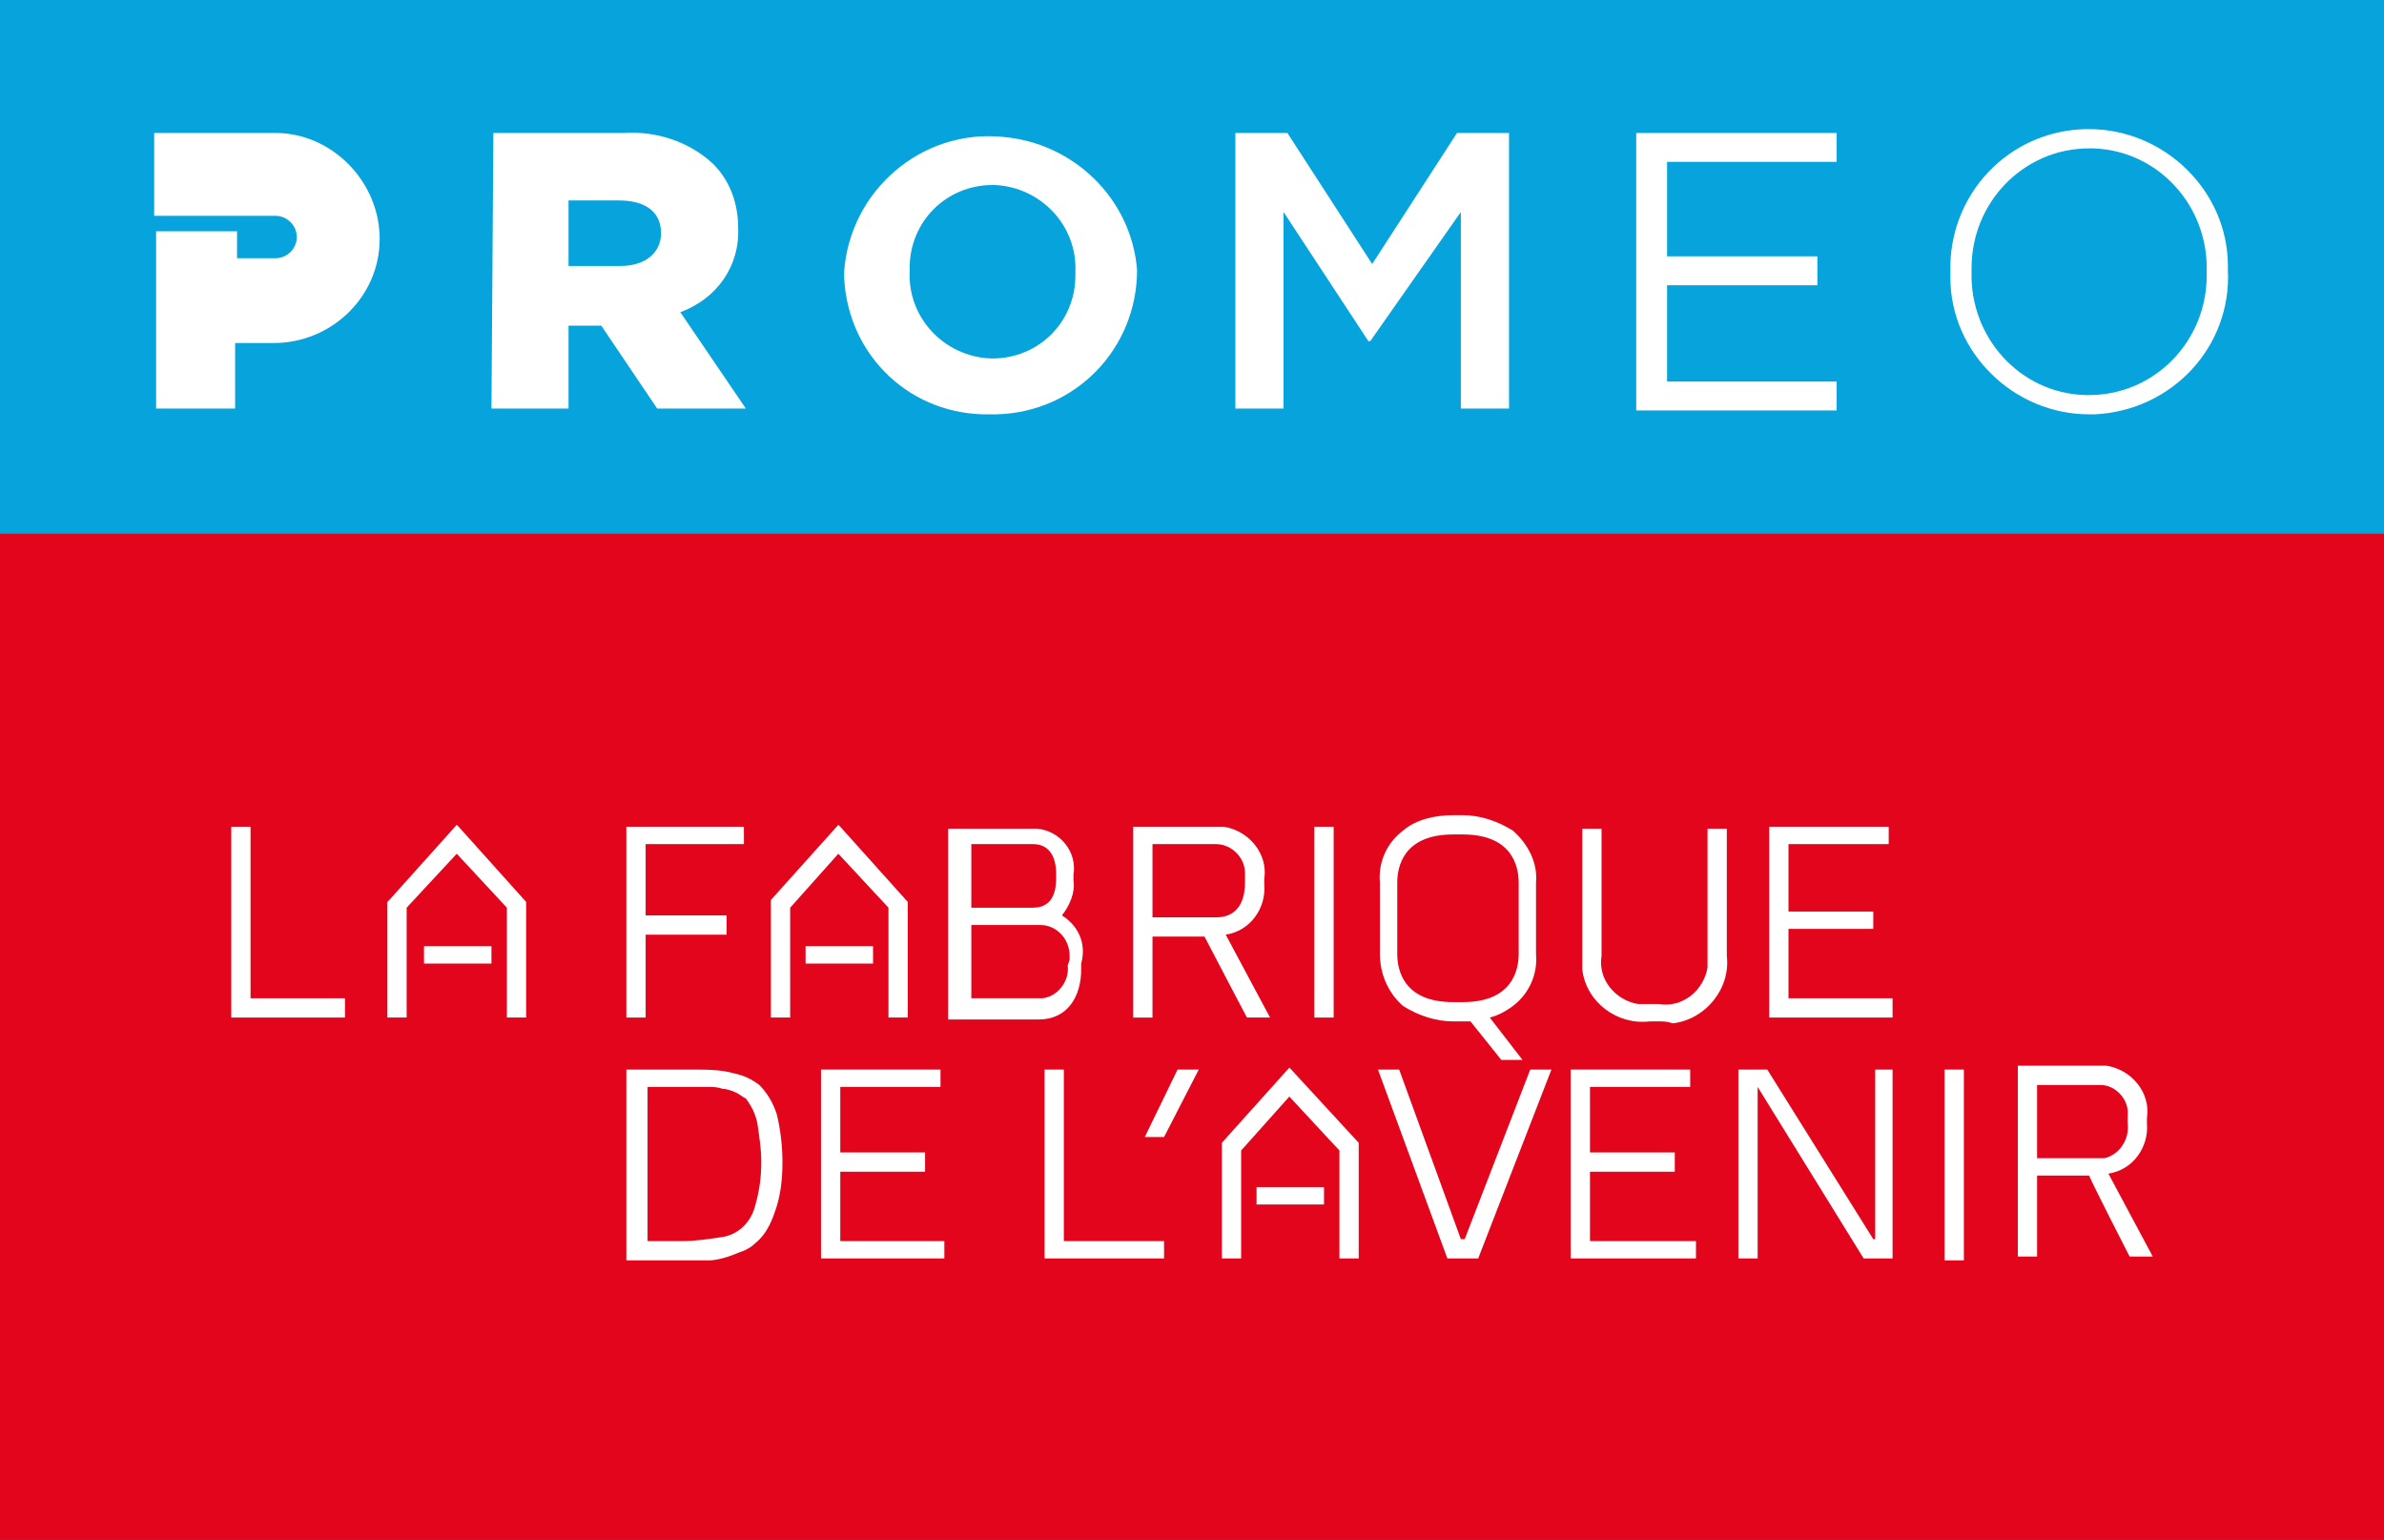 <?xml version="1.0" encoding="utf-8"?>
<!-- Generator: Adobe Illustrator 22.1.0, SVG Export Plug-In . SVG Version: 6.00 Build 0)  -->
<!DOCTYPE svg PUBLIC "-//W3C//DTD SVG 1.1//EN" "http://www.w3.org/Graphics/SVG/1.1/DTD/svg11.dtd">
<svg version="1.1" id="Calque_1" xmlns="http://www.w3.org/2000/svg" xmlns:xlink="http://www.w3.org/1999/xlink" x="0px" y="0px"
	 viewBox="0 0 123.7 79.9" style="enable-background:new 0 0 123.7 79.9;" xml:space="preserve">
<rect x="0" y="0" width="123.7" height="79.9" fill="#333333" stroke="none"/>
<style type="text/css">
	.st0{fill:#E3051B;}
	.st1{fill:#FFFFFF;}
	.st2{fill:#06A3DC;}
</style>
<title>logo_promeo</title>
<g id="Calque_2_1_">
	<g id="SOUS_HOME_02">
		<rect x="0" y="27.7" class="st0" width="142" height="52.2"/>
		<polygon class="st1" points="13,42.9 12,42.9 12,52.8 17.9,52.8 17.9,51.8 13,51.8 		"/>
		<polygon class="st1" points="23.7,42.8 20.2,46.7 20.1,46.8 20.1,52.8 21.1,52.8 21.1,47.1 23.7,44.3 26.3,47.1 26.3,52.8 
			27.3,52.8 27.3,46.8 23.8,42.9 		"/>
		<rect x="22" y="49.1" class="st1" width="3.5" height="0.9"/>
		<path class="st1" d="M39.4,56.3c-0.4-0.3-0.8-0.5-1.3-0.6c-0.7-0.2-1.4-0.2-2.2-0.2h-3.4v9.9h3c0.5,0,0.9,0,1.3,0
			c0.3,0,0.7-0.1,1-0.2c0.3-0.1,0.5-0.2,0.8-0.3c0.2-0.1,0.4-0.2,0.6-0.4c0.5-0.4,0.8-1,1-1.6c0.3-0.8,0.4-1.7,0.4-2.6
			c0-0.8-0.1-1.7-0.3-2.5C40.1,57.2,39.8,56.7,39.4,56.3z M33.5,56.4h2.3c0.3,0,0.6,0,0.9,0s0.5,0,0.8,0.1c0.2,0,0.5,0.1,0.7,0.2
			c0.2,0.1,0.3,0.2,0.5,0.3c0.3,0.4,0.5,0.8,0.6,1.3c0.1,0.7,0.2,1.3,0.2,2c0,0.8-0.1,1.5-0.3,2.2c-0.2,0.9-0.9,1.6-1.8,1.7
			c-0.7,0.1-1.3,0.2-2,0.2h-1.8V56.4z"/>
		<polygon class="st1" points="43.6,60.8 48,60.8 48,59.8 43.6,59.8 43.6,56.4 48.8,56.4 48.8,55.5 42.6,55.5 42.6,65.3 49,65.3 
			49,64.4 43.6,64.4 		"/>
		<polygon class="st1" points="55.2,55.5 54.2,55.5 54.2,65.3 60.4,65.3 60.4,64.4 55.2,64.4 		"/>
		<polygon class="st1" points="61.1,55.5 59.4,59 60.4,59 62.2,55.5 		"/>
		<polygon class="st1" points="76,64.3 75.8,64.3 72.6,55.5 71.5,55.5 75.1,65.3 76.7,65.3 80.5,55.5 79.4,55.5 		"/>
		<polygon class="st1" points="82.5,60.8 86.9,60.8 86.9,59.8 82.5,59.8 82.5,56.4 87.7,56.4 87.7,55.5 81.5,55.5 81.5,65.3 
			88,65.3 88,64.4 82.5,64.4 		"/>
		<polygon class="st1" points="97.3,64.3 97.2,64.3 91.7,55.5 90.2,55.5 90.2,65.3 91.2,65.3 91.2,56.4 91.2,56.4 96.7,65.3 
			98.2,65.3 98.2,55.5 97.3,55.5 		"/>
		<rect x="100.9" y="55.5" class="st1" width="1" height="9.9"/>
		<polygon class="st1" points="66.9,55.4 63.4,59.3 63.4,59.3 63.4,65.3 64.4,65.3 64.4,59.7 66.9,56.9 69.5,59.7 69.5,65.3 
			70.5,65.3 70.5,59.3 67,55.5 		"/>
		<rect x="65.2" y="61.6" class="st1" width="3.5" height="0.9"/>
		<polygon class="st1" points="33.5,48.5 37.7,48.5 37.7,47.5 33.5,47.5 33.5,43.8 38.6,43.8 38.6,42.9 32.5,42.9 32.5,52.8 
			33.5,52.8 		"/>
		<polygon class="st1" points="41,47.1 43.5,44.3 46.1,47.1 46.1,52.8 47.1,52.8 47.1,46.8 43.6,42.9 43.5,42.8 40,46.7 40,46.8 
			40,52.8 41,52.8 		"/>
		<rect x="41.8" y="49.1" class="st1" width="3.5" height="0.9"/>
		<path class="st1" d="M55.1,47.5c0.4-0.5,0.7-1.2,0.6-1.8v-0.3c0.2-1.2-0.7-2.3-1.9-2.4c-0.1,0-0.2,0-0.3,0h-4.3v9.9h4.7
			c1.5,0,2.2-1.2,2.2-2.6v-0.3C56.4,48.9,55.9,48,55.1,47.5z M50.4,43.8h3.2c1.1,0,1.2,1.1,1.2,1.5v0.3c0,0.5-0.1,1.5-1.2,1.5h-3.2
			V43.8z M55.4,50.1c0.1,0.8-0.5,1.6-1.3,1.7c-0.1,0-0.1,0-0.2,0h-3.5V48h3.6c0.8,0,1.5,0.7,1.5,1.6c0,0.1,0,0.1,0,0.2L55.4,50.1z"
			/>
		<path class="st1" d="M64.7,52.8h1.2c0,0-1.6-3-2.3-4.3c1.3-0.2,2.1-1.4,2-2.6v-0.3c0.2-1.3-0.8-2.5-2.1-2.7c-0.1,0-0.2,0-0.3,0
			h-4.4v9.9h1v-4.2h2.7C62.7,49,64.7,52.8,64.7,52.8z M64.6,45.5v0.3c0,0.5-0.1,1.8-1.5,1.8h-3.3v-3.8h3.3c0.8,0,1.5,0.7,1.5,1.5
			C64.6,45.4,64.6,45.5,64.6,45.5z"/>
		<path class="st1" d="M110.5,65.2h1.2c0,0-1.6-3-2.3-4.3c1.3-0.2,2.1-1.4,2-2.6V58c0.2-1.3-0.8-2.5-2.1-2.7c-0.1,0-0.2,0-0.3,0
			h-4.3v9.9h1V61h2.7C108.6,61.5,110.5,65.2,110.5,65.2z M110.4,58v0.3c0.1,0.8-0.4,1.6-1.2,1.8c-0.1,0-0.1,0-0.2,0h-3.3v-3.8h3.3
			c0.8,0,1.5,0.8,1.4,1.6C110.4,57.9,110.4,58,110.4,58z"/>
		<rect x="68.2" y="42.9" class="st1" width="1" height="9.9"/>
		<path class="st1" d="M79.7,49.5v-3.7c0.1-1-0.4-2-1.2-2.7c-0.8-0.5-1.7-0.8-2.6-0.8h-0.5c-0.9,0-1.9,0.2-2.6,0.8
			c-0.8,0.6-1.3,1.6-1.2,2.7v3.7c0,1,0.4,2,1.2,2.7c0.8,0.5,1.7,0.8,2.6,0.8h0.5h0.4l1.6,2H79l-1.7-2.2c0.4-0.1,0.8-0.3,1.2-0.6
			C79.3,51.6,79.8,50.6,79.7,49.5z M75.9,52h-0.5c-2.6,0-2.9-1.7-2.9-2.5v-3.7c0-0.8,0.3-2.5,2.9-2.5h0.5c2.6,0,2.9,1.7,2.9,2.5v3.7
			C78.8,50.3,78.5,52,75.9,52z"/>
		<path class="st1" d="M86.1,53h-0.5c-1.7,0.2-3.3-1-3.5-2.7c0-0.2,0-0.5,0-0.7v-6.6h1v6.6c-0.2,1.2,0.7,2.3,1.9,2.5
			c0.2,0,0.4,0,0.6,0h0.5c1.2,0.2,2.3-0.7,2.5-1.9c0-0.2,0-0.4,0-0.6v-6.6h1v6.6c0.2,1.7-1.1,3.3-2.8,3.5C86.5,53,86.3,53,86.1,53z"
			/>
		<polygon class="st1" points="98.2,51.8 92.8,51.8 92.8,48.2 97.2,48.2 97.2,47.3 92.8,47.3 92.8,43.8 98,43.8 98,42.9 91.8,42.9 
			91.8,52.8 98.2,52.8 		"/>
		<rect class="st2" width="142" height="27.7"/>
		<path class="st1" d="M25.6,6.9h6.8C34,6.8,35.7,7.3,37,8.5c0.9,0.9,1.3,2.1,1.3,3.3l0,0c0.1,2-1.1,3.7-3,4.4l3.4,5h-4.6l-2.9-4.3
			h-1.7v4.3h-4L25.6,6.9z M32.2,13.8c1.3,0,2.1-0.7,2.1-1.7l0,0c0-1.1-0.8-1.7-2.2-1.7h-2.6v3.4L32.2,13.8z"/>
		<path class="st1" d="M51.4,21.5c-4.1,0.1-7.4-3-7.6-7.1c0-0.1,0-0.2,0-0.3l0,0c0.3-4.2,4-7.4,8.2-7c3.7,0.3,6.7,3.2,7,6.9l0,0
			c0,4.1-3.2,7.4-7.3,7.5C51.6,21.5,51.5,21.5,51.4,21.5z M55.8,14.1c0.1-2.4-1.8-4.4-4.2-4.5c0,0-0.1,0-0.1,0
			c-2.4,0-4.3,1.9-4.3,4.3c0,0.1,0,0.1,0,0.2l0,0c-0.1,2.4,1.8,4.4,4.2,4.5c0,0,0.1,0,0.1,0c2.4,0,4.3-1.9,4.3-4.3
			C55.8,14.2,55.8,14.1,55.8,14.1L55.8,14.1z"/>
		<path class="st1" d="M71.1,17.7H71L66.6,11v10.2h-2.5V6.9h2.7l4.4,6.8l4.4-6.8h2.7v14.3h-2.5V11L71.1,17.7z"/>
		<path class="st1" d="M95.2,8.4h-8.7v4.9h7.8v1.5h-7.8v5h8.8v1.5H84.9V6.9h10.4V8.4z"/>
		<path class="st1" d="M108.4,21.5c-3.9,0-7.2-3.2-7.2-7.1c0-0.1,0-0.2,0-0.3l0,0c-0.1-4,3-7.3,7-7.4c0.1,0,0.1,0,0.2,0
			c3.9,0,7.2,3.2,7.2,7.1c0,0.1,0,0.1,0,0.2l0,0c0.2,4-2.9,7.3-6.9,7.5C108.6,21.5,108.5,21.5,108.4,21.5z M114.5,14.1
			c0.1-3.4-2.5-6.3-5.9-6.4c-0.1,0-0.1,0-0.2,0c-3.4,0-6.1,2.8-6.1,6.2c0,0.1,0,0.1,0,0.2l0,0c-0.1,3.4,2.5,6.3,5.9,6.4
			c0.1,0,0.1,0,0.2,0c3.4,0,6.1-2.8,6.1-6.2C114.5,14.2,114.5,14.1,114.5,14.1L114.5,14.1z"/>
		<path class="st1" d="M14.3,6.9H8v4.3h6.3c0.6,0,1.1,0.5,1.1,1.1s-0.5,1.1-1.1,1.1l0,0h-2v-1.4H8.1v9.2h4.1v-3.4h2
			c3,0,5.5-2.4,5.5-5.4S17.2,6.9,14.3,6.9L14.3,6.9z"/>
	</g>
</g>
</svg>
